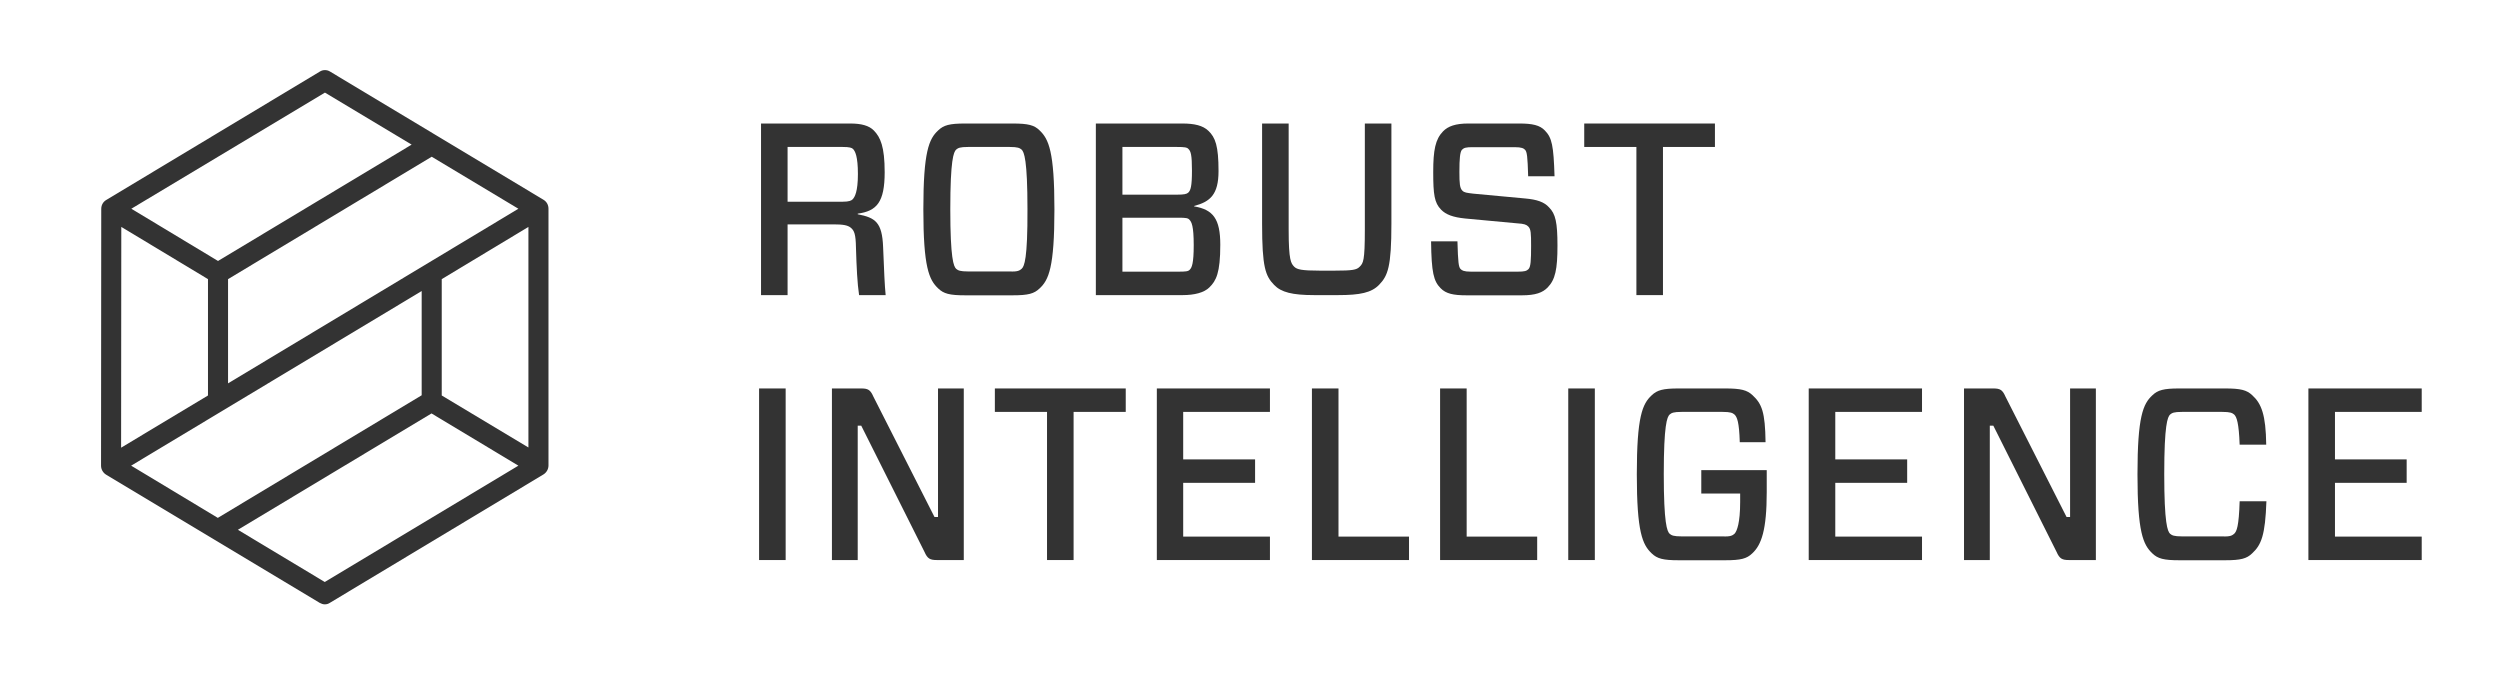 <?xml version="1.0" encoding="utf-8"?>
<svg viewBox="0 0 191.856 52.405" xmlns="http://www.w3.org/2000/svg">
  <path d="M 41.707 15.33 L 33.515 10.409 L 25.323 5.488 C 25.092 5.343 24.784 5.343 24.553 5.488 L 8.154 15.346 C 7.908 15.49 7.77 15.747 7.77 16.035 L 7.754 35.736 C 7.754 36.024 7.908 36.281 8.139 36.425 L 24.538 46.267 C 24.661 46.331 24.784 46.379 24.923 46.379 C 25.062 46.379 25.185 46.347 25.308 46.267 L 41.707 36.409 C 41.938 36.265 42.092 36.008 42.092 35.72 L 42.092 16.019 C 42.092 15.731 41.953 15.474 41.707 15.33 Z M 33.9 30.35 L 33.9 21.421 L 40.552 17.414 L 40.552 34.341 L 33.9 30.35 Z M 15.961 21.421 L 15.961 30.35 L 9.294 34.357 L 9.309 17.414 L 15.961 21.421 Z M 39.782 16.019 L 17.501 29.42 L 17.501 21.421 L 33.13 12.028 L 39.782 16.019 Z M 24.938 7.107 L 31.59 11.098 L 16.731 20.027 L 10.079 16.019 L 24.938 7.107 Z M 10.064 35.736 L 32.36 22.335 L 32.36 30.334 L 16.716 39.743 L 10.064 35.736 Z M 24.923 44.664 L 18.256 40.657 L 33.115 31.728 L 39.782 35.736 L 24.923 44.664 Z" style="fill: rgba(0, 0, 0, 0.8);"/>
  <path d="M 65.824 16.443 L 65.824 16.396 C 67.278 16.195 67.892 15.528 67.892 13.217 C 67.892 11.247 67.563 10.534 67.068 10.022 C 66.693 9.634 66.093 9.479 65.254 9.479 L 58.403 9.479 L 58.403 22.647 L 60.441 22.647 L 60.441 17.219 L 63.965 17.219 C 64.699 17.219 65.059 17.281 65.299 17.482 C 65.554 17.699 65.674 17.963 65.689 19.018 C 65.734 20.522 65.794 21.763 65.928 22.647 L 67.967 22.647 C 67.892 21.934 67.847 20.801 67.772 18.956 C 67.697 17.048 67.173 16.707 65.824 16.443 Z M 65.434 15.295 C 65.344 15.388 65.179 15.481 64.654 15.481 L 60.441 15.481 L 60.441 11.278 L 64.669 11.278 C 65.194 11.278 65.374 11.34 65.464 11.433 C 65.629 11.604 65.838 12.007 65.838 13.356 C 65.838 14.706 65.599 15.125 65.434 15.295 Z" style="fill: rgba(0, 0, 0, 0.8);"/>
  <path d="M 77.711 9.479 L 74.068 9.479 C 72.869 9.479 72.419 9.603 71.999 10.006 C 71.294 10.658 70.86 11.619 70.86 16.071 C 70.86 20.507 71.294 21.468 71.999 22.135 C 72.419 22.539 72.869 22.663 74.068 22.663 L 77.711 22.663 C 78.91 22.663 79.36 22.539 79.78 22.135 C 80.484 21.484 80.919 20.522 80.919 16.071 C 80.919 11.635 80.484 10.673 79.78 10.006 C 79.375 9.603 78.91 9.479 77.711 9.479 Z M 78.4 20.631 C 78.251 20.755 78.116 20.863 77.486 20.832 L 74.293 20.832 C 73.678 20.832 73.528 20.755 73.378 20.631 C 73.183 20.445 72.928 19.855 72.928 16.055 C 72.928 12.255 73.183 11.666 73.378 11.48 C 73.528 11.356 73.663 11.278 74.293 11.278 L 77.486 11.278 C 78.101 11.278 78.251 11.356 78.4 11.48 C 78.595 11.666 78.85 12.255 78.85 16.055 C 78.865 19.871 78.61 20.445 78.4 20.631 Z" style="fill: rgba(0, 0, 0, 0.8);"/>
  <path d="M 91.639 15.838 L 91.639 15.807 C 92.868 15.481 93.513 14.939 93.513 13.124 C 93.513 11.201 93.273 10.549 92.733 10.037 C 92.313 9.634 91.669 9.479 90.739 9.479 L 84.098 9.479 L 84.098 22.647 L 90.769 22.647 C 91.654 22.647 92.403 22.461 92.808 22.058 C 93.333 21.546 93.648 20.941 93.648 18.785 C 93.648 16.784 93.093 16.086 91.639 15.838 Z M 86.137 11.278 L 90.319 11.278 C 90.904 11.278 91.099 11.309 91.204 11.433 C 91.384 11.604 91.474 11.883 91.474 13.093 C 91.474 14.318 91.369 14.613 91.189 14.783 C 91.069 14.892 90.874 14.939 90.319 14.939 L 86.137 14.939 L 86.137 11.278 Z M 91.309 20.693 C 91.189 20.832 90.979 20.848 90.424 20.848 L 86.137 20.848 L 86.137 16.707 L 90.424 16.707 C 91.024 16.707 91.174 16.738 91.279 16.862 C 91.444 17.032 91.609 17.327 91.609 18.816 C 91.609 20.243 91.459 20.538 91.309 20.693 Z" style="fill: rgba(0, 0, 0, 0.8);"/>
  <path d="M 104.741 17.622 C 104.741 20.041 104.621 20.196 104.337 20.476 C 104.112 20.708 103.797 20.77 102.433 20.77 L 101.278 20.77 C 99.884 20.77 99.539 20.677 99.329 20.476 C 99.074 20.212 98.895 20.01 98.895 17.622 L 98.895 9.479 L 96.856 9.479 L 96.856 17.172 C 96.856 20.522 97.111 21.174 97.785 21.872 C 98.325 22.43 99.179 22.647 100.844 22.647 L 102.702 22.647 C 104.382 22.647 105.251 22.461 105.836 21.856 C 106.51 21.158 106.78 20.476 106.78 17.172 L 106.78 9.479 L 104.741 9.479 L 104.741 17.622 Z" style="fill: rgba(0, 0, 0, 0.8);"/>
  <path d="M 117.065 15.233 L 113.063 14.861 C 112.553 14.799 112.373 14.783 112.223 14.628 C 112.028 14.427 111.998 14.101 111.998 13.186 C 111.998 12.193 112.043 11.666 112.193 11.495 C 112.343 11.34 112.508 11.294 113.018 11.294 L 116.241 11.294 C 116.78 11.294 116.93 11.387 117.035 11.495 C 117.185 11.65 117.23 11.992 117.275 13.527 L 119.299 13.527 C 119.224 11.17 119.104 10.58 118.564 10.022 C 118.175 9.603 117.59 9.479 116.601 9.479 L 112.673 9.479 C 111.713 9.479 111.129 9.681 110.739 10.084 C 110.154 10.689 109.989 11.511 109.989 13.201 C 109.989 14.939 110.079 15.559 110.589 16.086 C 110.964 16.474 111.518 16.676 112.448 16.769 L 116.451 17.141 C 116.96 17.172 117.14 17.234 117.29 17.389 C 117.485 17.591 117.5 17.901 117.5 18.863 C 117.5 19.979 117.47 20.476 117.305 20.646 C 117.155 20.801 116.99 20.848 116.466 20.848 L 112.883 20.848 C 112.343 20.848 112.193 20.755 112.088 20.646 C 111.938 20.491 111.893 20.15 111.848 18.521 L 109.824 18.521 C 109.854 20.925 110.019 21.577 110.559 22.12 C 110.964 22.539 111.533 22.663 112.538 22.663 L 116.81 22.663 C 117.83 22.663 118.385 22.461 118.774 22.058 C 119.359 21.453 119.524 20.662 119.524 18.847 C 119.524 17.063 119.374 16.412 118.879 15.916 C 118.505 15.497 117.935 15.311 117.065 15.233 Z" style="fill: rgba(0, 0, 0, 0.8);"/>
  <path d="M 121.578 11.278 L 125.581 11.278 L 125.581 22.647 L 127.62 22.647 L 127.62 11.278 L 131.608 11.278 L 131.608 9.479 L 121.578 9.479 L 121.578 11.278 Z" style="fill: rgba(0, 0, 0, 0.8);"/>
  <path d="M 60.293 29.811 L 58.254 29.811 L 58.254 42.979 L 60.293 42.979 L 60.293 29.811 Z" style="fill: rgba(0, 0, 0, 0.8);"/>
  <path d="M 71.985 39.675 L 71.715 39.675 L 67.022 30.431 C 66.797 29.92 66.617 29.811 66.093 29.811 L 63.844 29.811 L 63.844 42.979 L 65.823 42.979 L 65.823 32.665 L 66.093 32.665 L 70.95 42.359 C 71.175 42.871 71.37 42.979 71.895 42.979 L 73.963 42.979 L 73.963 29.811 L 71.985 29.811 L 71.985 39.675 Z" style="fill: rgba(0, 0, 0, 0.8);"/>
  <path d="M 76.348 31.61 L 80.351 31.61 L 80.351 42.979 L 82.39 42.979 L 82.39 31.61 L 86.392 31.61 L 86.392 29.811 L 76.348 29.811 L 76.348 31.61 Z" style="fill: rgba(0, 0, 0, 0.8);"/>
  <path d="M 88.778 42.979 L 97.458 42.979 L 97.458 41.18 L 90.801 41.18 L 90.801 37.054 L 96.318 37.054 L 96.318 35.255 L 90.801 35.255 L 90.801 31.61 L 97.458 31.61 L 97.458 29.811 L 88.778 29.811 L 88.778 42.979 Z" style="fill: rgba(0, 0, 0, 0.8);"/>
  <path d="M 102.719 29.811 L 100.68 29.811 L 100.68 42.979 L 108.131 42.979 L 108.131 41.18 L 102.719 41.18 L 102.719 29.811 Z" style="fill: rgba(0, 0, 0, 0.8);"/>
  <path d="M 112.555 29.811 L 110.516 29.811 L 110.516 42.979 L 117.967 42.979 L 117.967 41.18 L 112.555 41.18 L 112.555 29.811 Z" style="fill: rgba(0, 0, 0, 0.8);"/>
  <path d="M 122.391 29.811 L 120.352 29.811 L 120.352 42.979 L 122.391 42.979 L 122.391 29.811 Z" style="fill: rgba(0, 0, 0, 0.8);"/>
  <path d="M 130.576 37.876 L 133.544 37.876 L 133.544 38.528 C 133.544 40.11 133.304 40.761 133.109 40.963 C 132.959 41.087 132.824 41.195 132.195 41.164 L 129.046 41.164 C 128.432 41.164 128.282 41.087 128.132 40.963 C 127.937 40.777 127.682 40.187 127.682 36.387 C 127.682 32.587 127.937 31.998 128.132 31.812 C 128.282 31.688 128.417 31.61 129.046 31.61 L 132.195 31.61 C 132.809 31.61 132.959 31.688 133.109 31.812 C 133.304 31.998 133.469 32.37 133.514 33.937 L 135.493 33.937 C 135.463 31.61 135.208 30.99 134.488 30.323 C 134.069 29.935 133.604 29.811 132.405 29.811 L 128.822 29.811 C 127.622 29.811 127.173 29.935 126.753 30.338 C 126.048 30.99 125.613 31.951 125.613 36.403 C 125.613 40.839 126.048 41.8 126.753 42.467 C 127.173 42.871 127.622 42.995 128.822 42.995 L 132.405 42.995 C 133.604 42.995 134.054 42.871 134.473 42.467 C 135.178 41.816 135.583 40.668 135.583 37.768 L 135.583 36.077 L 130.561 36.077 L 130.561 37.876 L 130.576 37.876 Z" style="fill: rgba(0, 0, 0, 0.8);"/>
  <path d="M 138.805 42.979 L 147.5 42.979 L 147.5 41.18 L 140.844 41.18 L 140.844 37.054 L 146.361 37.054 L 146.361 35.255 L 140.844 35.255 L 140.844 31.61 L 147.5 31.61 L 147.5 29.811 L 138.805 29.811 L 138.805 42.979 Z" style="fill: rgba(0, 0, 0, 0.8);"/>
  <path d="M 158.863 39.675 L 158.593 39.675 L 153.901 30.431 C 153.676 29.92 153.496 29.811 152.972 29.811 L 150.723 29.811 L 150.723 42.979 L 152.702 42.979 L 152.702 32.665 L 152.972 32.665 L 157.829 42.359 C 158.054 42.871 158.249 42.979 158.773 42.979 L 160.842 42.979 L 160.842 29.811 L 158.863 29.811 L 158.863 39.675 Z" style="fill: rgba(0, 0, 0, 0.8);"/>
  <path d="M 171.456 40.963 C 171.306 41.087 171.171 41.195 170.542 41.164 L 167.453 41.164 C 166.839 41.164 166.689 41.087 166.539 40.963 C 166.344 40.777 166.089 40.187 166.089 36.387 C 166.089 32.587 166.344 31.998 166.539 31.812 C 166.689 31.688 166.824 31.61 167.453 31.61 L 170.542 31.61 C 171.156 31.61 171.306 31.688 171.456 31.812 C 171.651 31.998 171.816 32.463 171.876 34.123 L 173.915 34.123 C 173.885 31.843 173.555 30.974 172.835 30.323 C 172.416 29.935 171.966 29.811 170.767 29.811 L 167.243 29.811 C 166.044 29.811 165.594 29.935 165.175 30.338 C 164.47 30.99 164.035 31.951 164.035 36.403 C 164.035 40.839 164.47 41.8 165.175 42.467 C 165.594 42.871 166.044 42.995 167.243 42.995 L 170.767 42.995 C 171.966 42.995 172.416 42.871 172.835 42.467 C 173.54 41.816 173.84 41.071 173.93 38.466 L 171.876 38.466 C 171.816 40.404 171.651 40.777 171.456 40.963 Z" style="fill: rgba(0, 0, 0, 0.8);"/>
  <path d="M 185.848 31.61 L 185.848 29.811 L 177.152 29.811 L 177.152 42.979 L 185.848 42.979 L 185.848 41.18 L 179.191 41.18 L 179.191 37.054 L 184.693 37.054 L 184.693 35.255 L 179.191 35.255 L 179.191 31.61 L 185.848 31.61 Z" style="fill: rgba(0, 0, 0, 0.8);"/>
</svg>